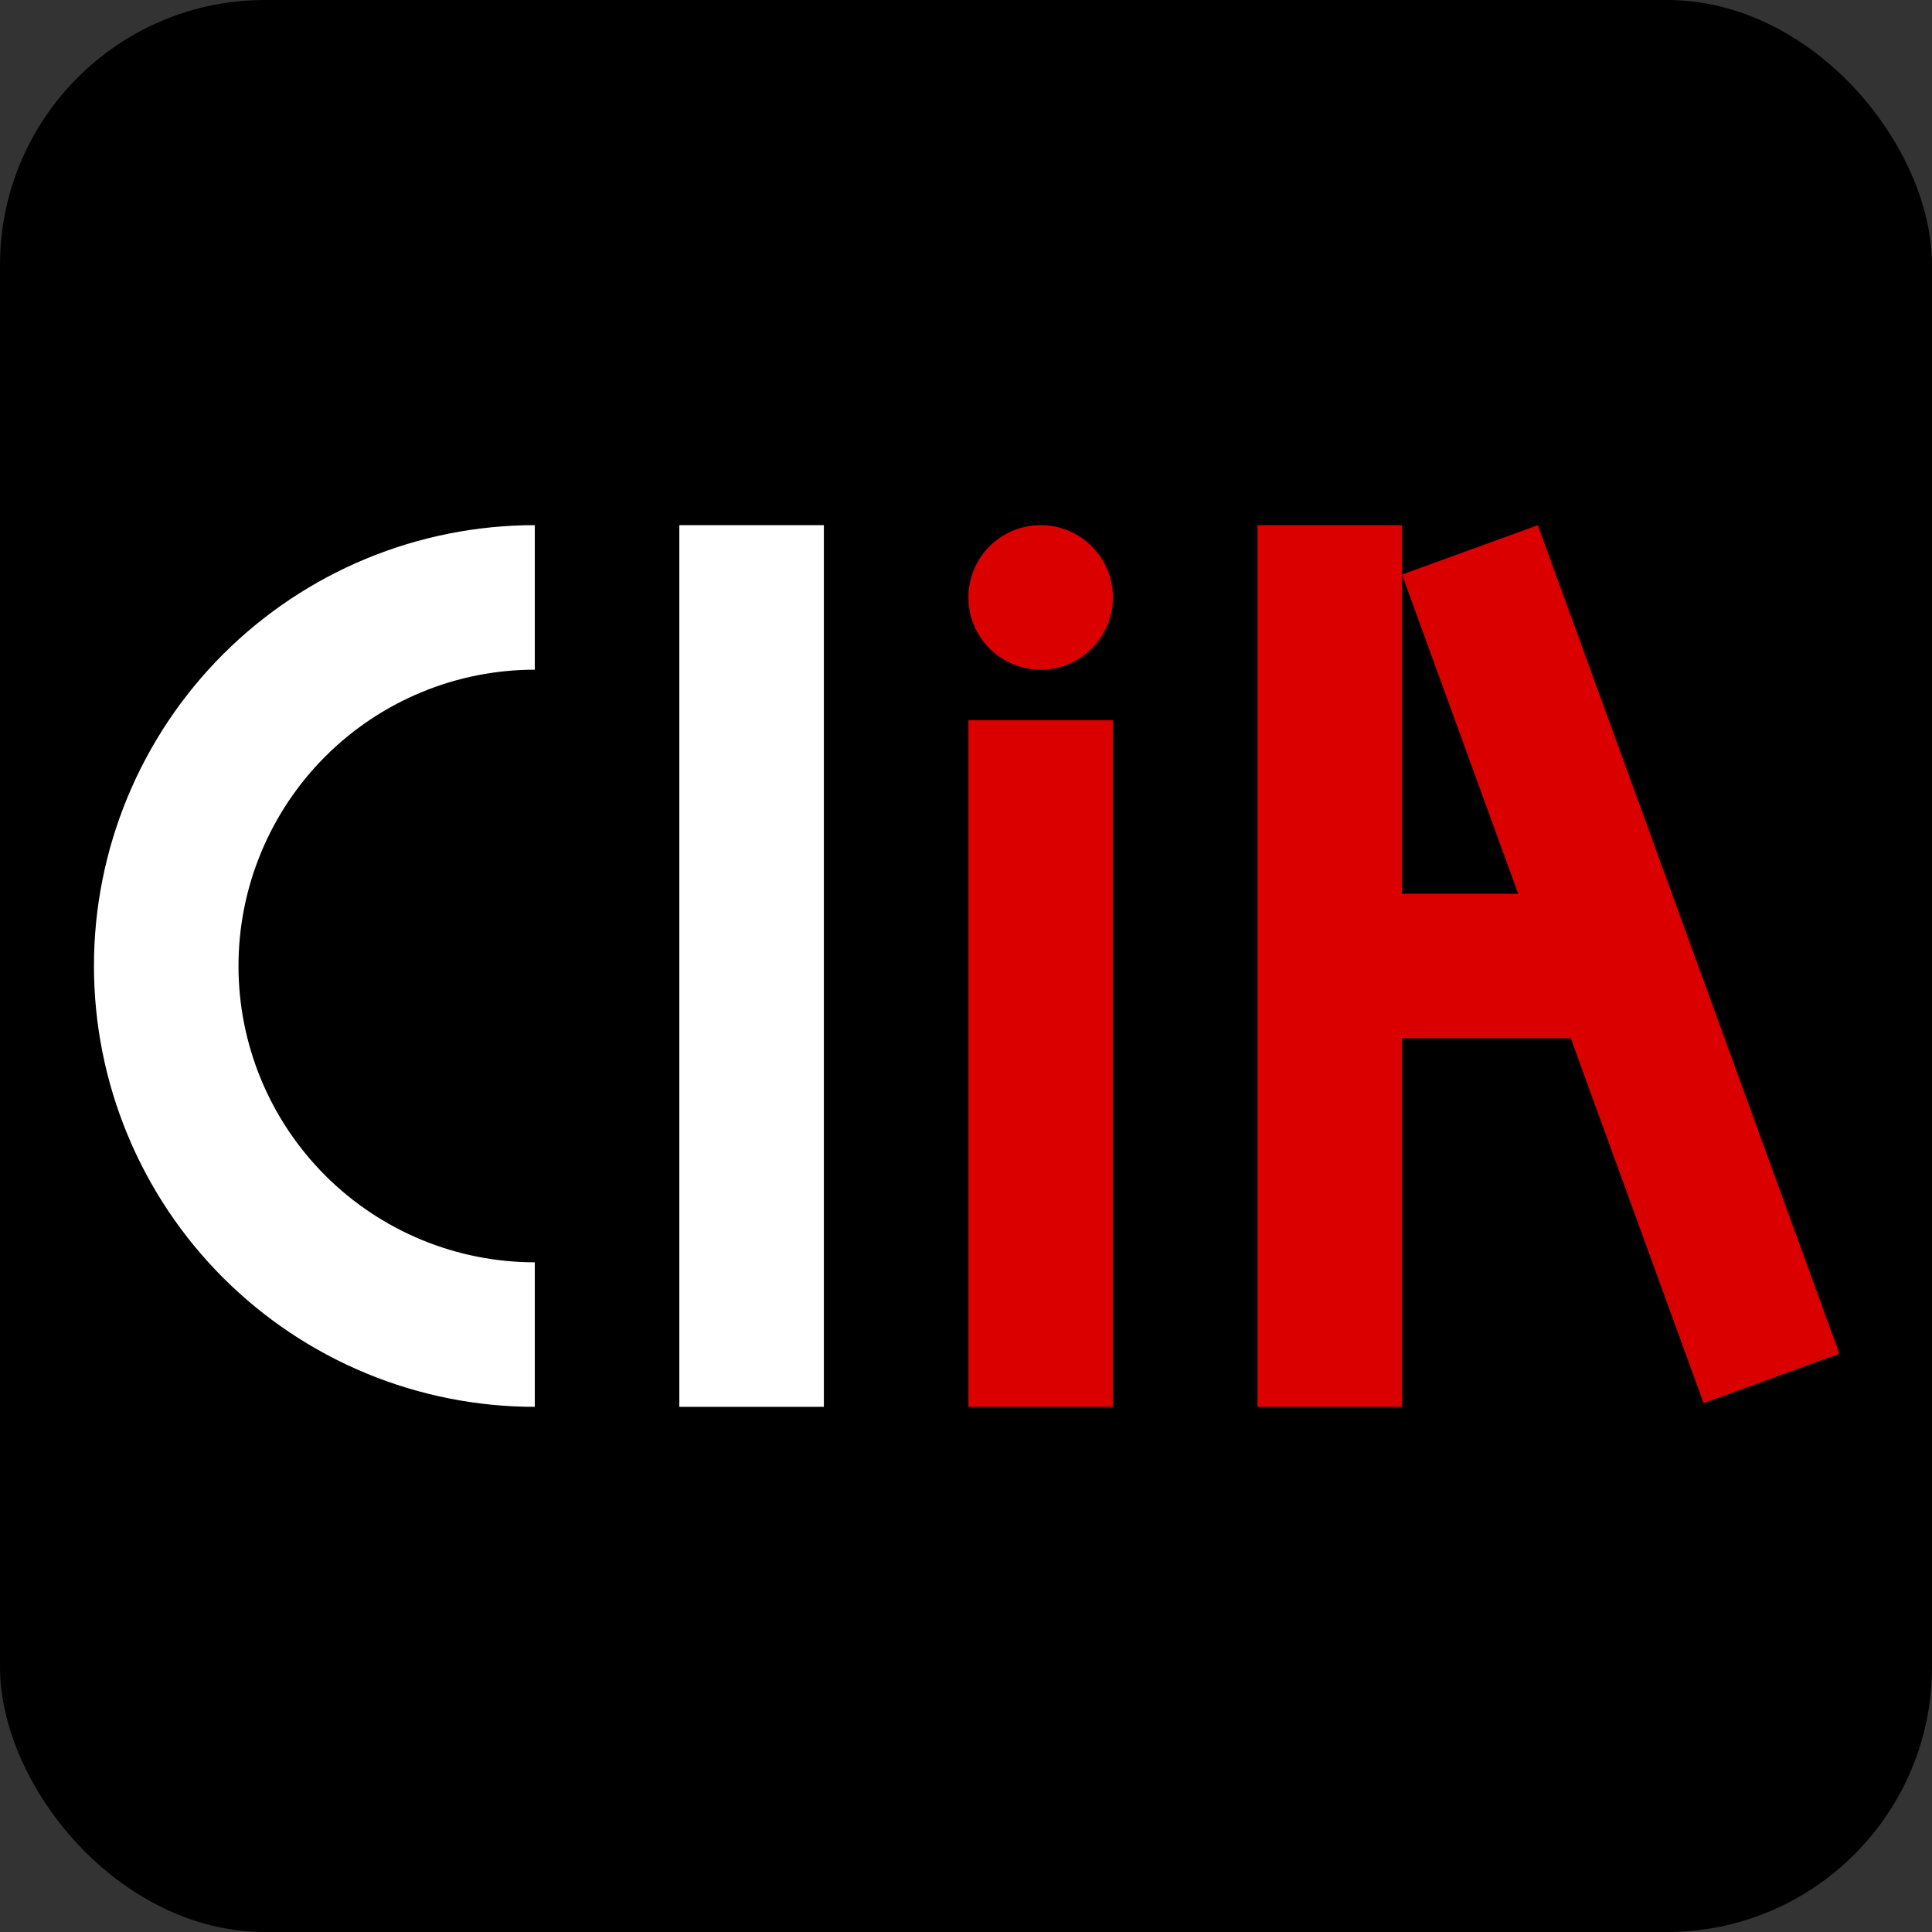 <svg width="802" height="802" viewBox="0 0 802 802" fill="none" xmlns="http://www.w3.org/2000/svg">
<rect x="0" y="0" width="802" height="802" fill="#333333" stroke="none"/>
<rect width="802" height="802" rx="110" fill="black"/>
<path d="M222 554C201.908 554 182.012 550.043 163.449 542.354C144.887 534.665 128.02 523.395 113.813 509.187C99.605 494.98 88.335 478.113 80.646 459.551C72.957 440.988 69 421.092 69 401C69 380.908 72.957 361.012 80.646 342.449C88.335 323.887 99.605 307.02 113.813 292.813C128.02 278.605 144.887 267.335 163.449 259.646C182.012 251.957 201.908 248 222 248" stroke="white" stroke-width="60"/>
<rect x="282" y="218" width="60" height="366" fill="white"/>
<rect x="402" y="299" width="60" height="285" fill="#DB0000"/>
<circle cx="432" cy="248" r="30" fill="#DB0000"/>
<rect x="522" y="218" width="60" height="366" fill="#DB0000"/>
<rect x="582" y="238.521" width="60" height="366" transform="rotate(-20 582 238.521)" fill="#DB0000"/>
<rect x="563" y="371" width="100" height="60" fill="#DB0000"/>
</svg>
